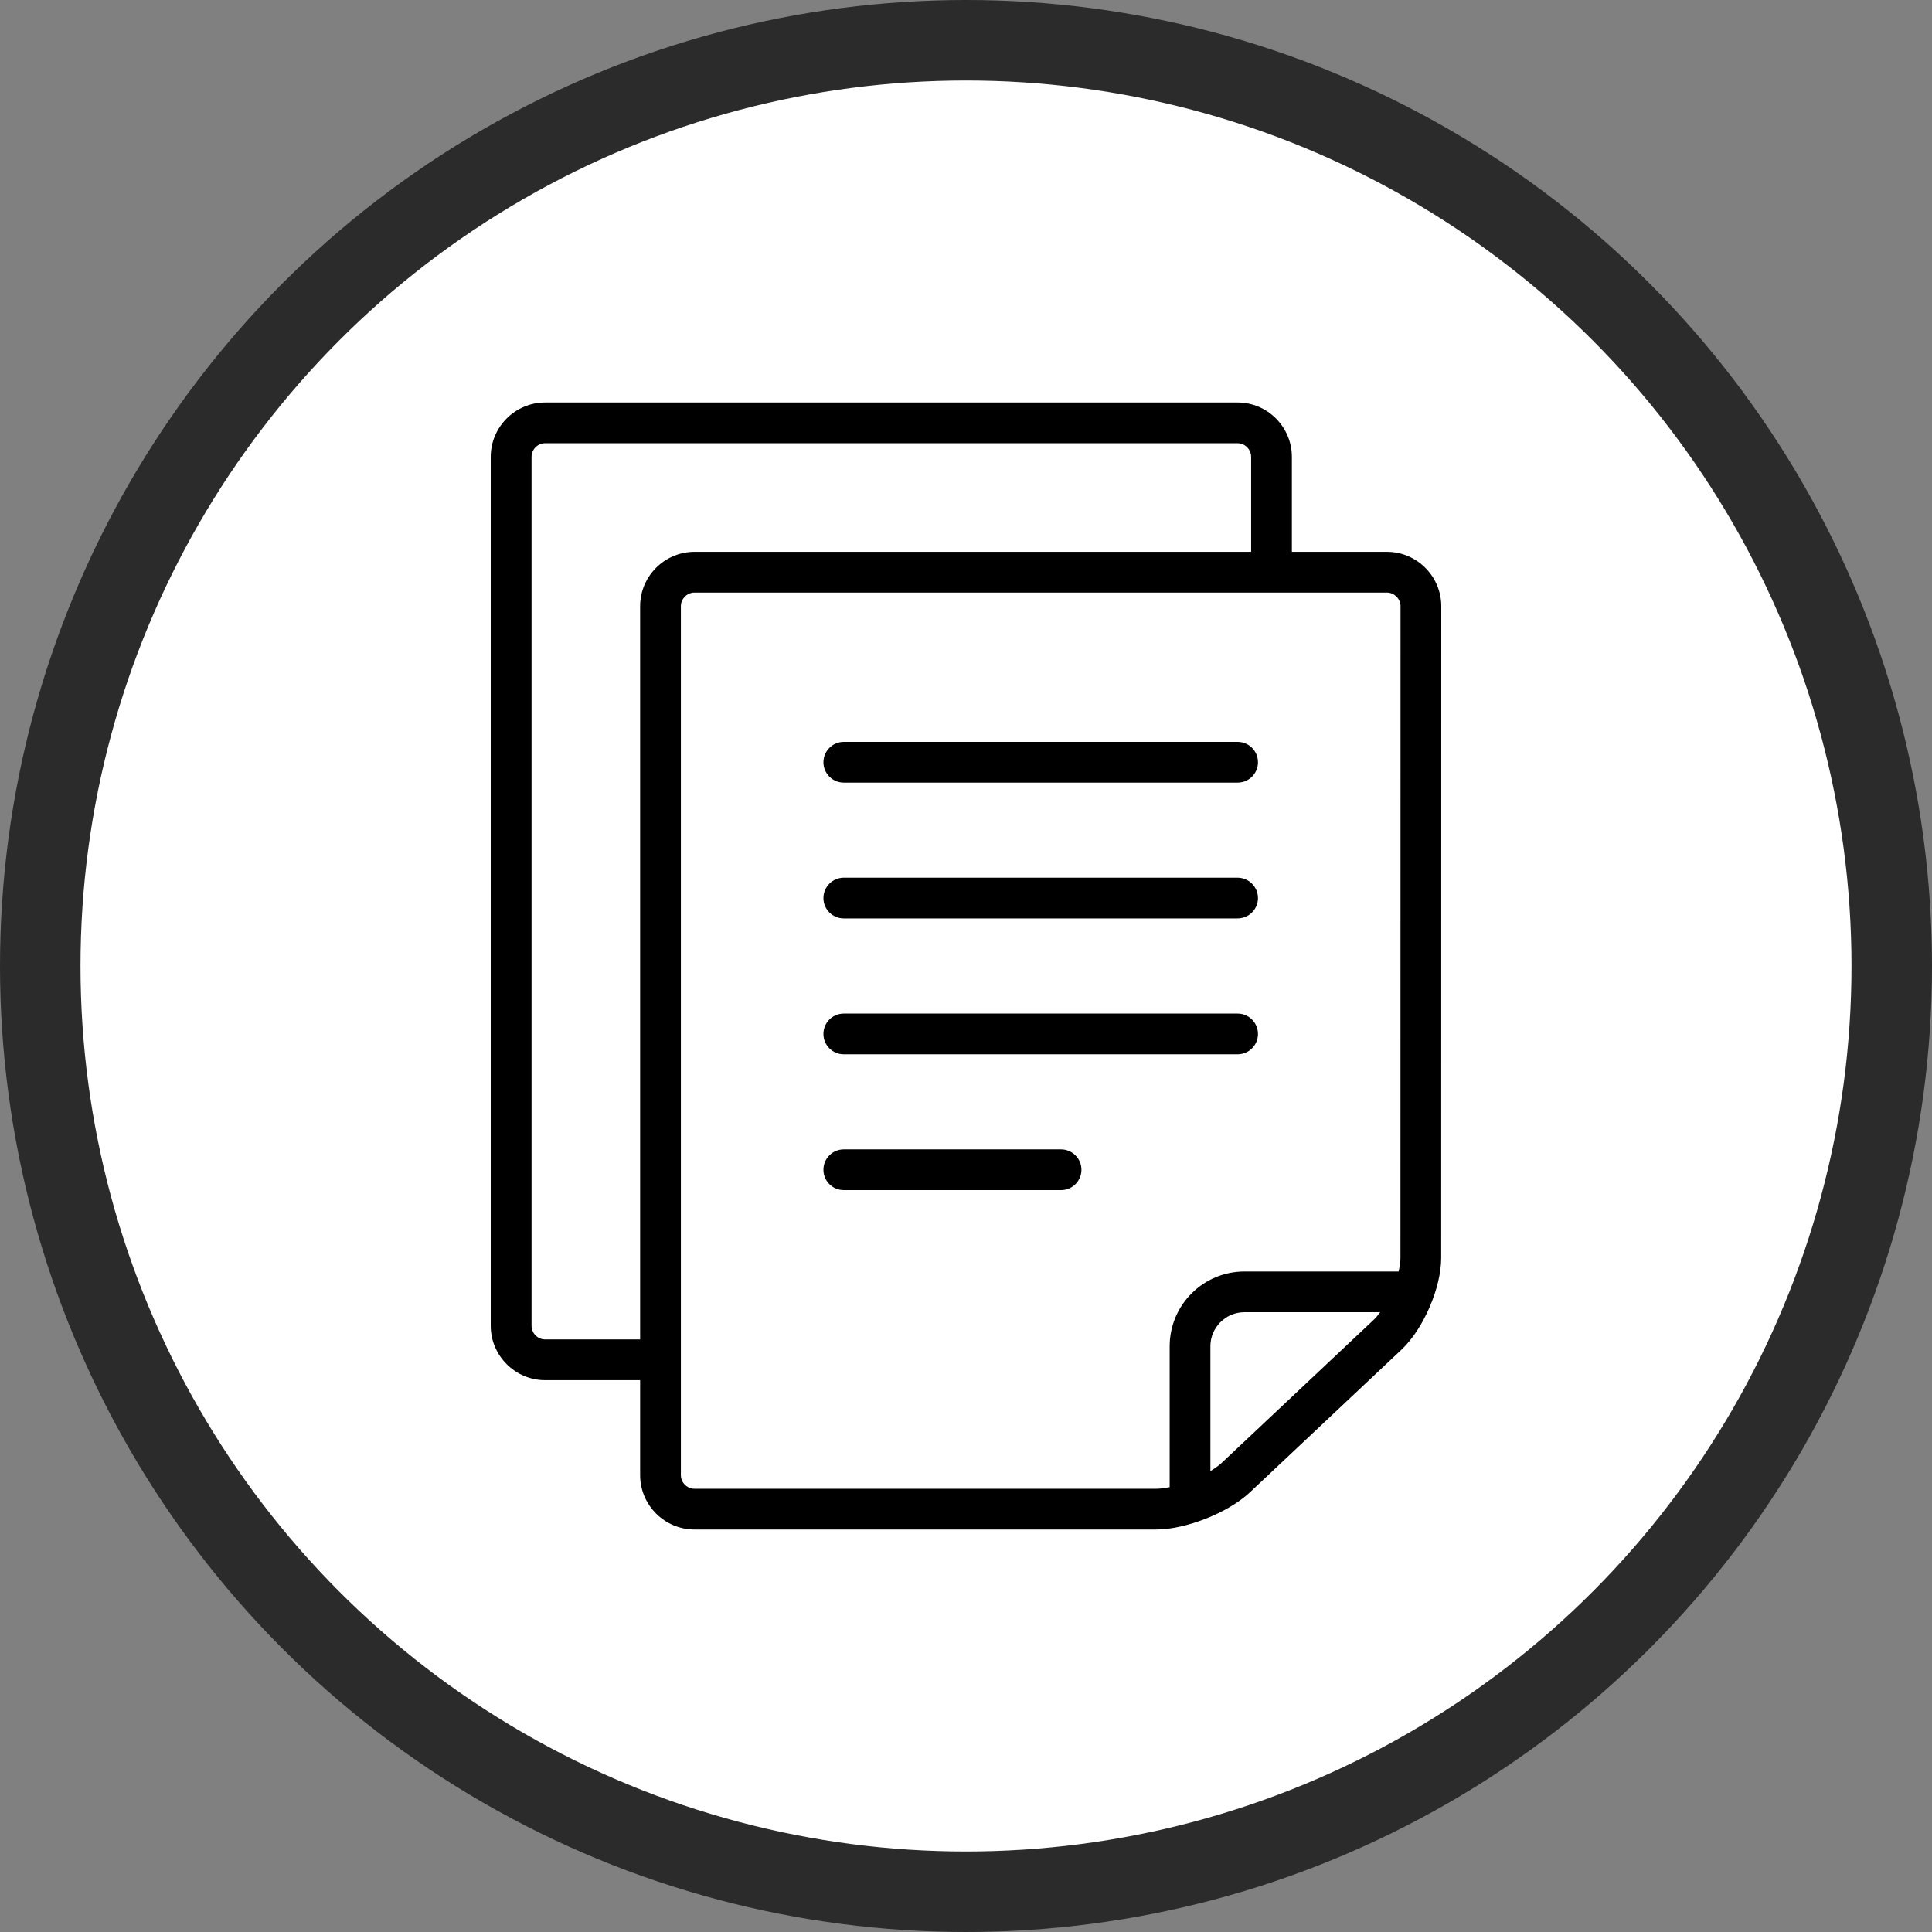 <svg width="24" height="24" viewBox="0 0 24 24" fill="none" xmlns="http://www.w3.org/2000/svg">
<rect x="0" y="0" width="24" height="24" fill="#808080" stroke="none"/>
<circle cx="12" cy="12" r="11.5" fill="white" stroke="#2B2B2B"/>
<path d="M17.229 6.855H16.048V5.675C16.048 5.304 15.745 5 15.374 5H6.771C6.4 5 6.096 5.304 6.096 5.675V16.47C6.096 16.841 6.4 17.145 6.771 17.145H7.952V18.325C7.952 18.696 8.255 19 8.627 19H14.361C14.732 19 15.257 18.792 15.527 18.538L17.412 16.764C17.682 16.509 17.903 15.998 17.903 15.627L17.904 7.53C17.904 7.159 17.6 6.855 17.229 6.855ZM7.952 7.53V16.639H6.771C6.68 16.639 6.603 16.561 6.603 16.47V5.675C6.603 5.583 6.68 5.506 6.771 5.506H15.374C15.465 5.506 15.542 5.583 15.542 5.675V6.855H8.627C8.255 6.855 7.952 7.159 7.952 7.53ZM17.065 16.395L15.18 18.169C15.142 18.205 15.091 18.241 15.036 18.275V16.723C15.036 16.607 15.083 16.503 15.16 16.425C15.238 16.348 15.342 16.301 15.458 16.301H17.145C17.119 16.337 17.092 16.369 17.065 16.395ZM17.397 15.627C17.397 15.677 17.388 15.735 17.374 15.795H15.458C14.946 15.796 14.531 16.211 14.53 16.723V18.474C14.47 18.486 14.412 18.494 14.361 18.494H8.627V18.494C8.535 18.494 8.458 18.417 8.458 18.325V7.53C8.458 7.439 8.535 7.361 8.627 7.361H17.229C17.32 7.361 17.398 7.439 17.398 7.53L17.397 15.627Z" fill="black"/>
<path d="M15.374 9.216H10.482C10.343 9.216 10.229 9.329 10.229 9.469C10.229 9.609 10.343 9.722 10.482 9.722H15.374C15.514 9.722 15.627 9.609 15.627 9.469C15.627 9.329 15.514 9.216 15.374 9.216Z" fill="black"/>
<path d="M15.374 12.591H10.482C10.342 12.591 10.229 12.704 10.229 12.844C10.229 12.984 10.342 13.097 10.482 13.097H15.374C15.513 13.097 15.627 12.984 15.627 12.844C15.627 12.704 15.513 12.591 15.374 12.591Z" fill="black"/>
<path d="M13.181 14.278H10.482C10.342 14.278 10.229 14.392 10.229 14.531C10.229 14.671 10.342 14.784 10.482 14.784H13.181C13.32 14.784 13.434 14.671 13.434 14.531C13.434 14.392 13.32 14.278 13.181 14.278Z" fill="black"/>
<path d="M15.373 10.903H10.482C10.342 10.903 10.229 11.017 10.229 11.156C10.229 11.296 10.342 11.409 10.482 11.409H15.373C15.513 11.409 15.627 11.296 15.627 11.156C15.627 11.017 15.513 10.903 15.373 10.903Z" fill="black"/>
</svg>
